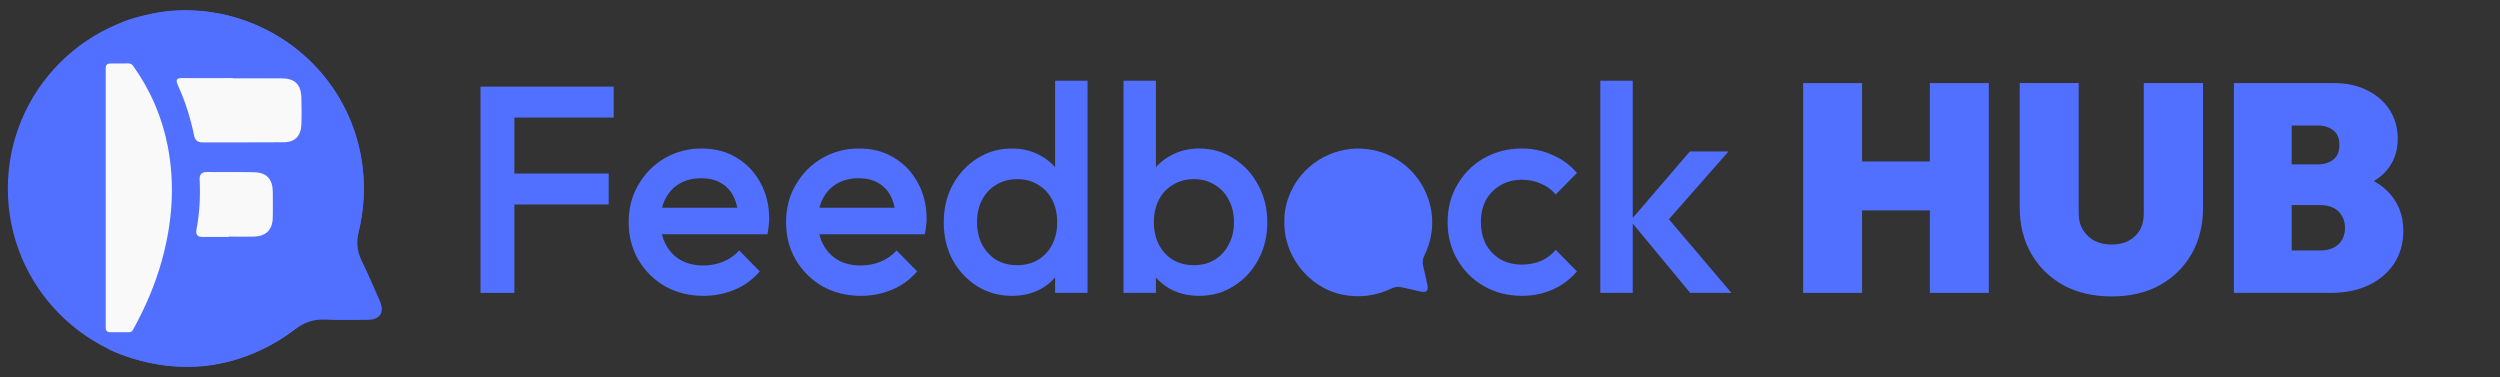 <svg width="232" height="35" viewBox="0 0 232 35" fill="none" xmlns="http://www.w3.org/2000/svg">
<rect x="0" y="0" width="232" height="35" fill="#333333" stroke="none"/>
<path d="M14.24 1.239C11.516 1.868 11.202 1.996 9.375 3.276C8.898 3.613 8.793 3.823 9.247 4.323C16.195 11.935 15.485 22.758 10.131 31.545C9.759 32.15 9.875 32.348 10.469 32.592C16.474 35.059 22.119 34.408 27.356 30.567C28.217 29.927 29.09 29.613 30.16 29.659C31.464 29.718 32.756 29.683 34.059 29.683C35.293 29.683 35.724 29.008 35.223 27.867C34.676 26.622 34.141 25.377 33.547 24.155C33.117 23.27 33.07 22.421 33.291 21.466C35.34 12.773 30.51 4.3 22.002 1.67C19.256 0.832 16.474 0.774 14.24 1.239Z" fill="#5270FF"/>
<path fill-rule="evenodd" clip-rule="evenodd" d="M33.771 17.5C33.771 26.625 26.374 34.023 17.248 34.023C8.123 34.023 0.726 26.625 0.726 17.5C0.726 8.375 8.123 0.977 17.248 0.977C26.374 0.977 33.771 8.375 33.771 17.5ZM32.674 17.5C32.674 26.019 25.768 32.926 17.248 32.926C15.629 32.926 14.067 32.676 12.601 32.213H14.692V4.03L9.37 4.235C11.676 2.863 14.37 2.074 17.248 2.074C25.768 2.074 32.674 8.981 32.674 17.5Z" fill="#5270FF"/>
<path d="M21.624 7.268C23.125 7.268 24.627 7.268 26.128 7.268C27.373 7.28 27.932 7.838 27.967 9.06C27.99 9.898 28.002 10.736 27.967 11.574C27.932 12.61 27.373 13.192 26.338 13.203C23.824 13.227 21.31 13.203 18.796 13.215C18.342 13.215 18.109 13.029 18.016 12.587C17.679 10.969 17.19 9.398 16.503 7.896C16.282 7.396 16.387 7.233 16.934 7.245C18.494 7.268 20.053 7.245 21.613 7.245L21.624 7.268Z" fill="#F9F9F9"/>
<path d="M21.217 21.991C20.437 21.991 19.657 21.979 18.878 21.991C18.354 22.002 18.133 21.828 18.238 21.269C18.529 19.756 18.598 18.231 18.529 16.695C18.505 16.183 18.691 15.962 19.215 15.962C20.681 15.985 22.16 15.939 23.626 15.985C24.743 16.02 25.29 16.625 25.314 17.754C25.325 18.557 25.325 19.372 25.314 20.175C25.29 21.327 24.708 21.921 23.544 21.956C22.765 21.979 21.985 21.956 21.205 21.956L21.217 21.991Z" fill="#F9F9F9"/>
<path d="M9.81 18.357C9.81 14.383 9.81 10.408 9.81 6.434C9.81 5.987 9.91 5.89 10.354 5.89C10.868 5.89 11.385 5.897 11.899 5.885C12.108 5.88 12.243 5.962 12.362 6.127C13.972 8.382 15.043 10.867 15.569 13.587C16.26 17.161 15.985 20.686 15.02 24.174C14.393 26.431 13.47 28.565 12.339 30.61C12.258 30.757 12.143 30.829 11.974 30.829C11.383 30.827 10.794 30.829 10.203 30.827C9.956 30.827 9.826 30.692 9.812 30.445C9.807 30.378 9.812 30.308 9.812 30.241C9.812 26.28 9.812 22.32 9.812 18.359L9.81 18.357Z" fill="#F9F9F9"/>
<path d="M44.591 27.18V8.039H47.735V27.18H44.591ZM46.751 18.977V16.105H56.485V18.977H46.751ZM46.751 10.91V8.039H56.95V10.91H46.751Z" fill="#5270FF"/>
<path d="M65.285 27.453C63.973 27.453 62.788 27.161 61.73 26.578C60.691 25.976 59.862 25.156 59.242 24.117C58.641 23.078 58.34 21.911 58.34 20.617C58.34 19.323 58.641 18.165 59.242 17.144C59.844 16.105 60.655 15.285 61.676 14.684C62.715 14.082 63.863 13.781 65.121 13.781C66.343 13.781 67.418 14.064 68.348 14.629C69.296 15.194 70.034 15.969 70.562 16.953C71.109 17.937 71.383 19.058 71.383 20.316C71.383 20.535 71.365 20.763 71.328 21C71.31 21.219 71.273 21.465 71.219 21.738H60.445V19.277H69.66L68.539 20.262C68.503 19.459 68.348 18.785 68.074 18.238C67.801 17.691 67.409 17.272 66.898 16.98C66.406 16.689 65.796 16.543 65.066 16.543C64.301 16.543 63.635 16.707 63.07 17.035C62.505 17.363 62.068 17.828 61.758 18.43C61.448 19.013 61.293 19.715 61.293 20.535C61.293 21.355 61.457 22.075 61.785 22.695C62.113 23.315 62.578 23.798 63.18 24.144C63.781 24.473 64.474 24.637 65.258 24.637C65.932 24.637 66.552 24.518 67.117 24.281C67.701 24.044 68.193 23.698 68.594 23.242L70.508 25.183C69.87 25.931 69.095 26.496 68.184 26.879C67.272 27.262 66.306 27.453 65.285 27.453Z" fill="#5270FF"/>
<path d="M79.891 27.453C78.579 27.453 77.394 27.161 76.337 26.578C75.298 25.976 74.468 25.156 73.849 24.117C73.247 23.078 72.946 21.911 72.946 20.617C72.946 19.323 73.247 18.165 73.849 17.144C74.45 16.105 75.261 15.285 76.282 14.684C77.321 14.082 78.47 13.781 79.728 13.781C80.949 13.781 82.024 14.064 82.954 14.629C83.902 15.194 84.64 15.969 85.169 16.953C85.716 17.937 85.989 19.058 85.989 20.316C85.989 20.535 85.971 20.763 85.934 21C85.916 21.219 85.88 21.465 85.825 21.738H75.052V19.277H84.266L83.145 20.262C83.109 19.459 82.954 18.785 82.681 18.238C82.407 17.691 82.015 17.272 81.505 16.98C81.013 16.689 80.402 16.543 79.673 16.543C78.907 16.543 78.242 16.707 77.677 17.035C77.112 17.363 76.674 17.828 76.364 18.43C76.054 19.013 75.899 19.715 75.899 20.535C75.899 21.355 76.063 22.075 76.392 22.695C76.72 23.315 77.184 23.798 77.786 24.144C78.388 24.473 79.08 24.637 79.864 24.637C80.539 24.637 81.158 24.518 81.724 24.281C82.307 24.044 82.799 23.698 83.2 23.242L85.114 25.183C84.476 25.931 83.701 26.496 82.79 26.879C81.879 27.262 80.912 27.453 79.891 27.453Z" fill="#5270FF"/>
<path d="M93.896 27.453C92.711 27.453 91.636 27.152 90.67 26.551C89.722 25.949 88.965 25.138 88.4 24.117C87.853 23.078 87.58 21.92 87.58 20.644C87.58 19.35 87.853 18.193 88.4 17.172C88.965 16.133 89.722 15.312 90.67 14.711C91.636 14.091 92.711 13.781 93.896 13.781C94.899 13.781 95.783 14 96.549 14.437C97.332 14.857 97.952 15.44 98.408 16.187C98.864 16.935 99.092 17.782 99.092 18.73V22.504C99.092 23.452 98.864 24.299 98.408 25.047C97.971 25.794 97.36 26.387 96.576 26.824C95.792 27.243 94.899 27.453 93.896 27.453ZM94.388 24.609C95.136 24.609 95.783 24.445 96.33 24.117C96.895 23.771 97.332 23.297 97.642 22.695C97.952 22.094 98.107 21.401 98.107 20.617C98.107 19.833 97.952 19.14 97.642 18.539C97.332 17.937 96.895 17.473 96.33 17.144C95.783 16.798 95.145 16.625 94.416 16.625C93.668 16.625 93.012 16.798 92.447 17.144C91.9 17.473 91.463 17.937 91.135 18.539C90.825 19.14 90.67 19.833 90.67 20.617C90.67 21.401 90.825 22.094 91.135 22.695C91.463 23.297 91.9 23.771 92.447 24.117C93.012 24.445 93.659 24.609 94.388 24.609ZM100.924 27.18H97.916V23.652L98.435 20.453L97.916 17.281V7.492H100.924V27.18Z" fill="#5270FF"/>
<path d="M111.289 27.453C110.286 27.453 109.393 27.243 108.609 26.824C107.825 26.387 107.206 25.794 106.75 25.047C106.312 24.299 106.094 23.452 106.094 22.504V18.73C106.094 17.782 106.322 16.935 106.777 16.187C107.233 15.44 107.853 14.857 108.637 14.437C109.42 14 110.305 13.781 111.289 13.781C112.474 13.781 113.54 14.091 114.488 14.711C115.454 15.312 116.211 16.133 116.758 17.172C117.323 18.193 117.605 19.35 117.605 20.644C117.605 21.92 117.323 23.078 116.758 24.117C116.211 25.138 115.454 25.949 114.488 26.551C113.54 27.152 112.474 27.453 111.289 27.453ZM104.262 27.18V7.492H107.269V17.281L106.75 20.453L107.269 23.652V27.18H104.262ZM110.797 24.609C111.526 24.609 112.164 24.445 112.711 24.117C113.276 23.771 113.713 23.297 114.023 22.695C114.351 22.094 114.515 21.401 114.515 20.617C114.515 19.833 114.351 19.14 114.023 18.539C113.713 17.937 113.276 17.473 112.711 17.144C112.164 16.798 111.526 16.625 110.797 16.625C110.068 16.625 109.42 16.798 108.855 17.144C108.29 17.473 107.853 17.937 107.543 18.539C107.233 19.14 107.078 19.833 107.078 20.617C107.078 21.401 107.233 22.094 107.543 22.695C107.853 23.297 108.29 23.771 108.855 24.117C109.42 24.445 110.068 24.609 110.797 24.609Z" fill="#5270FF"/>
<path d="M141.228 27.453C139.933 27.453 138.758 27.152 137.7 26.551C136.661 25.949 135.841 25.129 135.239 24.09C134.638 23.051 134.337 21.893 134.337 20.617C134.337 19.323 134.638 18.165 135.239 17.144C135.841 16.105 136.661 15.285 137.7 14.684C138.758 14.082 139.933 13.781 141.228 13.781C142.248 13.781 143.196 13.982 144.071 14.383C144.964 14.766 145.721 15.322 146.341 16.051L144.372 18.047C143.989 17.591 143.524 17.254 142.978 17.035C142.449 16.798 141.866 16.68 141.228 16.68C140.48 16.68 139.815 16.853 139.231 17.199C138.666 17.527 138.22 17.983 137.892 18.566C137.582 19.15 137.427 19.833 137.427 20.617C137.427 21.383 137.582 22.066 137.892 22.668C138.22 23.251 138.666 23.716 139.231 24.062C139.815 24.39 140.48 24.555 141.228 24.555C141.866 24.555 142.449 24.445 142.978 24.226C143.524 23.989 143.989 23.643 144.372 23.187L146.341 25.183C145.721 25.913 144.964 26.478 144.071 26.879C143.196 27.262 142.248 27.453 141.228 27.453Z" fill="#5270FF"/>
<path d="M156.849 27.18L151.298 20.48L156.822 14.055H160.404L154.06 21.273L154.197 19.551L160.677 27.18H156.849ZM148.509 27.18V7.492H151.517V27.18H148.509Z" fill="#5270FF"/>
<path d="M167.333 27.18V7.711H172.802V27.18H167.333ZM179.091 27.18V7.711H184.56V27.18H179.091ZM170.314 19.523V14.984H181.224V19.523H170.314Z" fill="#5270FF"/>
<path d="M195.963 27.508C194.25 27.508 192.755 27.161 191.479 26.469C190.203 25.758 189.209 24.782 188.499 23.543C187.788 22.303 187.432 20.881 187.432 19.277V7.711H192.901V19.769C192.901 20.389 193.038 20.918 193.311 21.355C193.584 21.793 193.949 22.13 194.405 22.367C194.879 22.586 195.398 22.695 195.963 22.695C196.547 22.695 197.057 22.586 197.495 22.367C197.95 22.13 198.306 21.802 198.561 21.383C198.816 20.945 198.944 20.417 198.944 19.797V7.711H204.44V19.305C204.44 20.909 204.084 22.331 203.373 23.57C202.681 24.791 201.696 25.758 200.42 26.469C199.162 27.161 197.677 27.508 195.963 27.508Z" fill="#5270FF"/>
<path d="M211.737 27.18V23.242H215.319C216.012 23.242 216.568 23.06 216.987 22.695C217.406 22.312 217.616 21.793 217.616 21.137C217.616 20.699 217.515 20.325 217.315 20.015C217.133 19.687 216.868 19.441 216.522 19.277C216.194 19.113 215.793 19.031 215.319 19.031H211.737V15.258H215.073C215.656 15.258 216.139 15.112 216.522 14.82C216.905 14.529 217.096 14.073 217.096 13.453C217.096 12.833 216.905 12.378 216.522 12.086C216.139 11.794 215.656 11.648 215.073 11.648H211.737V7.711H216.604C217.789 7.711 218.819 7.939 219.694 8.395C220.587 8.832 221.28 9.443 221.772 10.226C222.264 10.992 222.51 11.876 222.51 12.879C222.51 14.264 222.018 15.395 221.034 16.27C220.049 17.144 218.609 17.646 216.713 17.773L216.659 15.887C218.719 16.014 220.295 16.579 221.389 17.582C222.483 18.584 223.03 19.87 223.03 21.437C223.03 22.568 222.747 23.57 222.182 24.445C221.617 25.302 220.824 25.976 219.803 26.469C218.801 26.942 217.625 27.18 216.276 27.18H211.737ZM207.307 27.18V7.711H212.667V27.18H207.307Z" fill="#5270FF"/>
<path d="M119.202 20.336C118.989 23.601 121.401 26.701 124.569 27.34C126.168 27.66 127.679 27.466 129.132 26.769C129.442 26.623 129.743 26.584 130.082 26.662C130.663 26.798 131.235 26.924 131.816 27.05C132.378 27.175 132.572 26.991 132.455 26.42C132.339 25.839 132.203 25.257 132.068 24.686C131.99 24.337 132.029 24.008 132.194 23.678C134.277 19.464 131.603 14.465 126.933 13.845C124.046 13.457 121.169 14.988 119.88 17.604C119.454 18.476 119.192 19.396 119.192 20.345L119.202 20.336Z" fill="#5270FF"/>
</svg>
